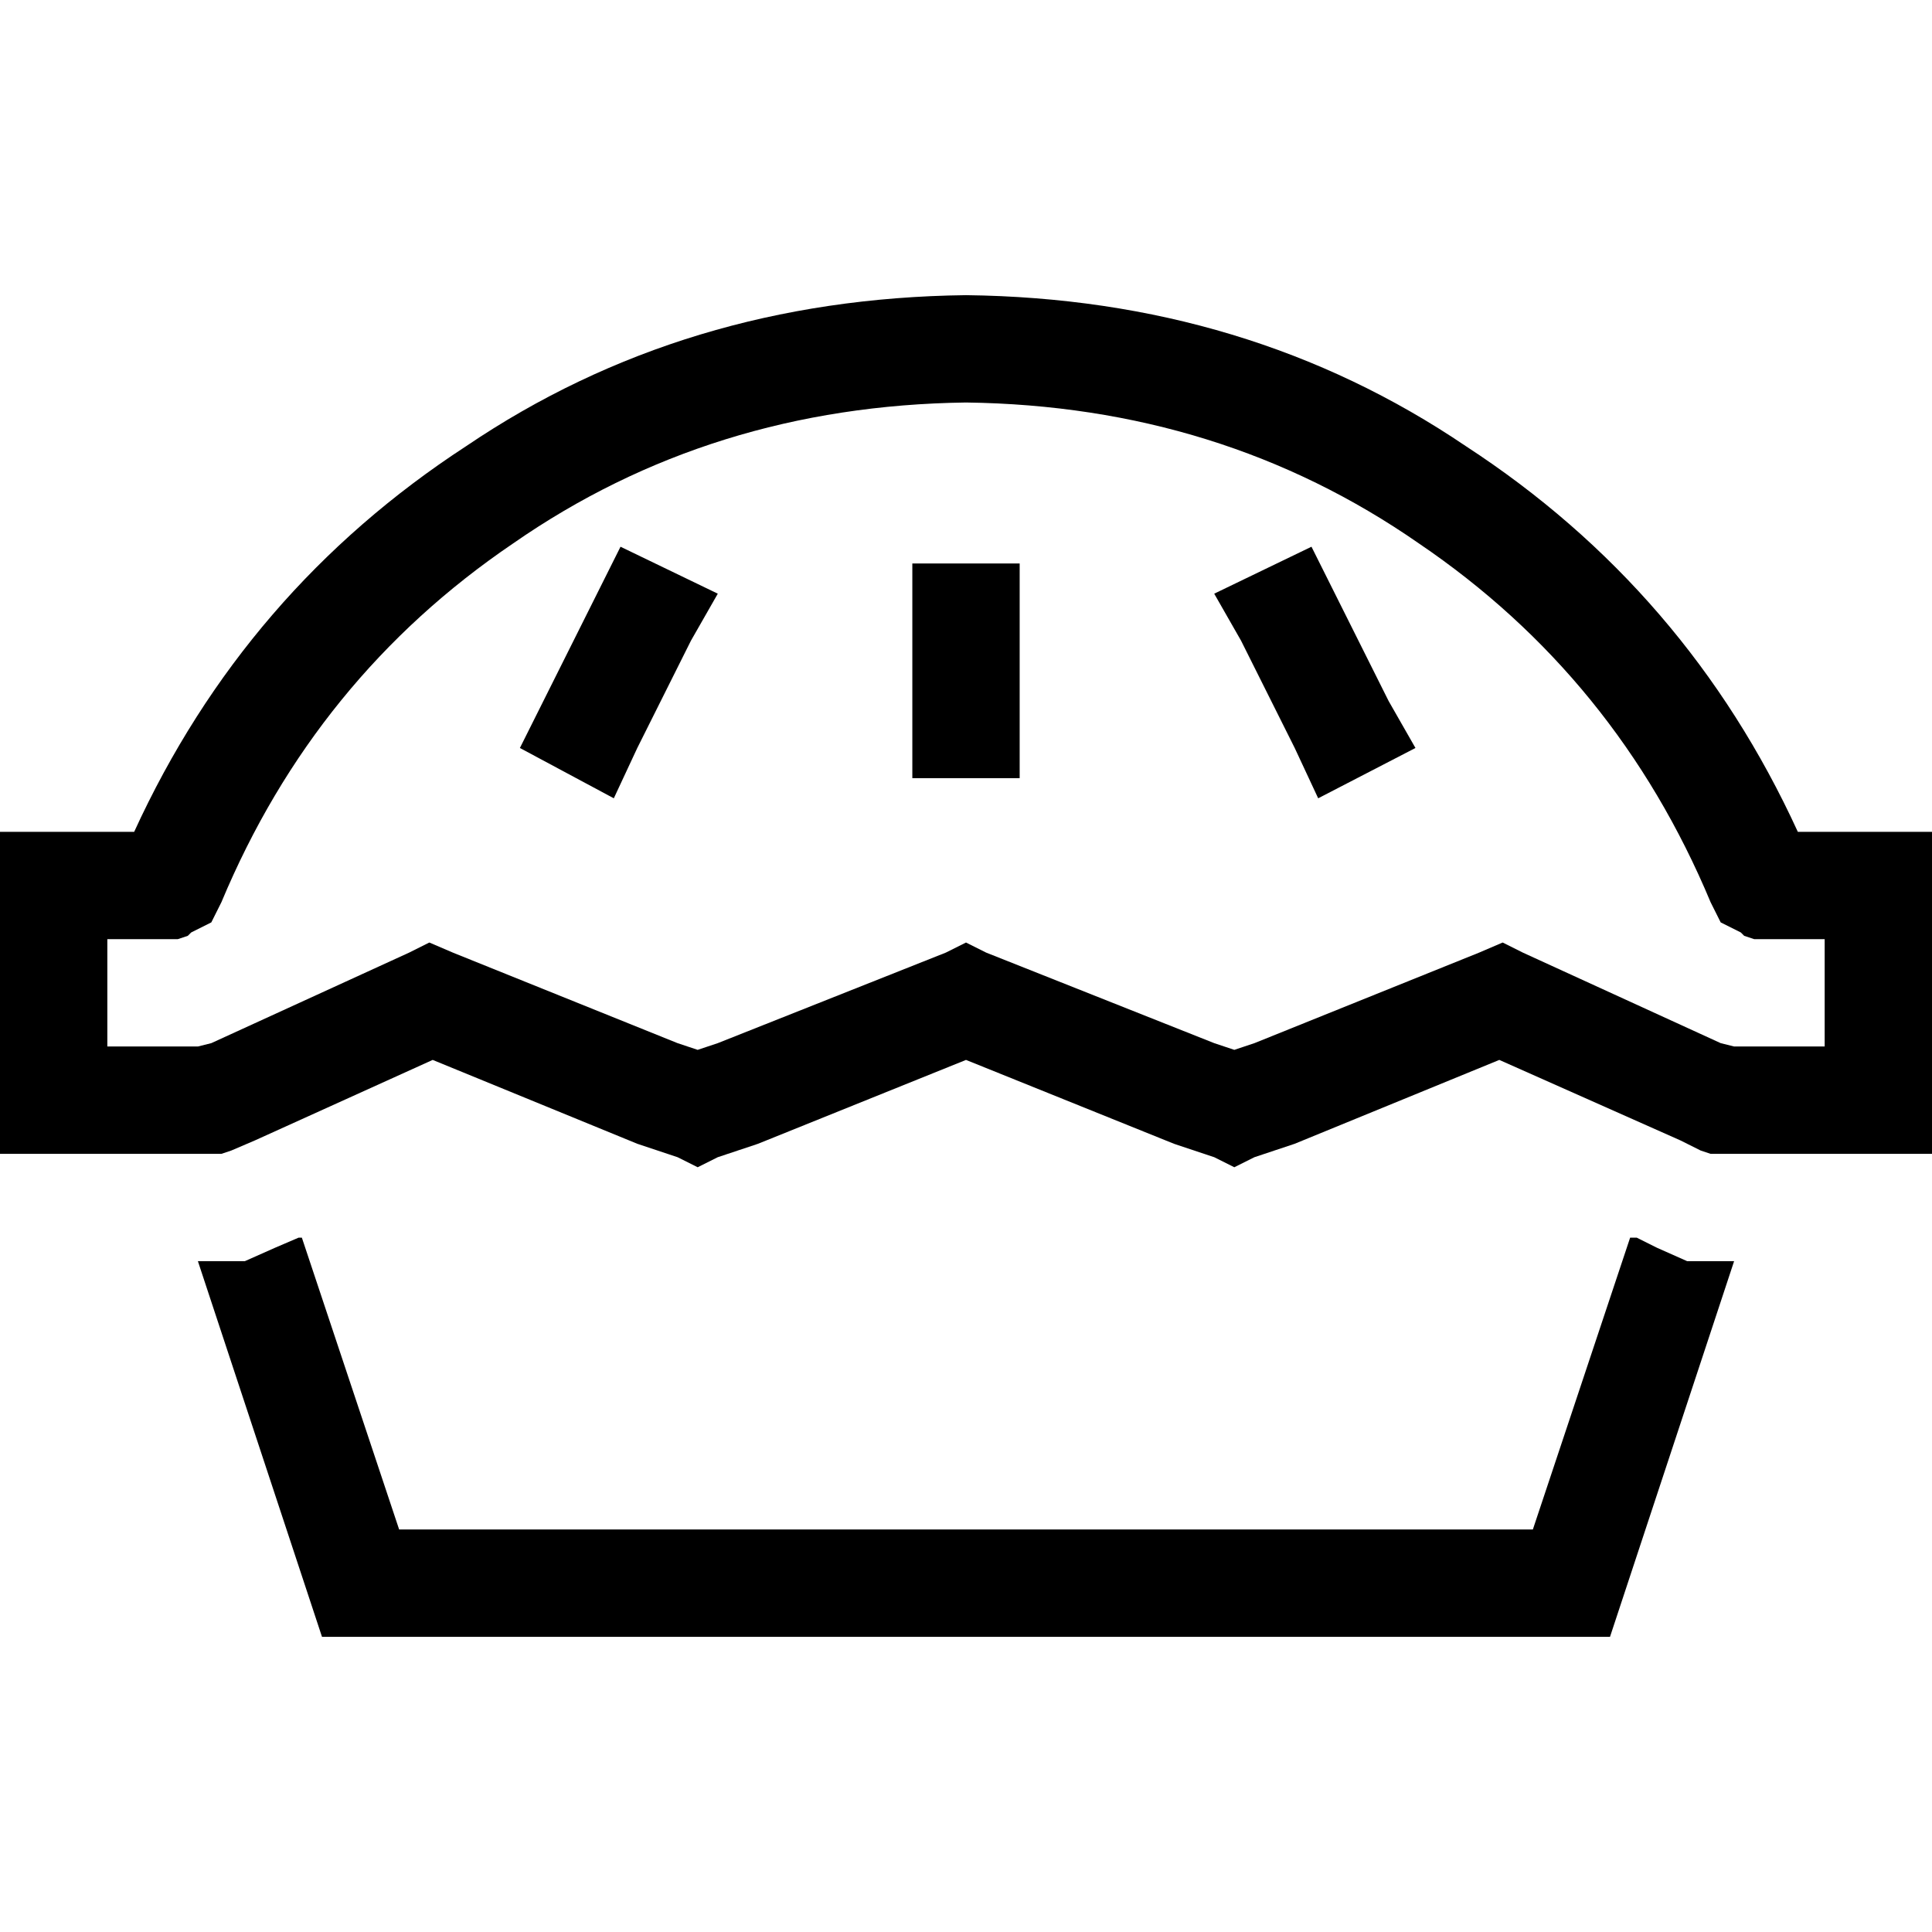 <svg xmlns="http://www.w3.org/2000/svg" viewBox="0 0 512 512">
  <path d="M 256 106.667 Q 188.444 107.556 136 144 L 136 144 Q 83.556 179.556 58.667 239.111 L 56 244.444 L 50.667 247.111 L 49.778 248 L 47.111 248.889 L 43.556 248.889 L 42.667 248.889 L 28.444 248.889 L 28.444 277.333 L 42.667 277.333 L 49.778 277.333 L 52.444 277.333 L 56 276.444 L 108.444 252.444 L 113.778 249.778 L 120 252.444 L 179.556 276.444 L 184.889 278.222 L 190.222 276.444 L 250.667 252.444 L 256 249.778 L 261.333 252.444 L 321.778 276.444 L 327.111 278.222 L 332.444 276.444 L 392 252.444 L 398.222 249.778 L 403.556 252.444 L 456 276.444 L 459.556 277.333 L 462.222 277.333 L 469.333 277.333 L 483.556 277.333 L 483.556 248.889 L 469.333 248.889 L 468.444 248.889 L 464.889 248.889 L 462.222 248 L 461.333 247.111 L 456 244.444 L 453.333 239.111 Q 428.444 179.556 376 144 Q 323.556 107.556 256 106.667 L 256 106.667 Z M 35.556 220.444 Q 64.889 156.444 123.556 118.222 L 123.556 118.222 Q 181.333 79.111 256 78.222 Q 330.667 79.111 388.444 118.222 Q 447.111 156.444 476.444 220.444 L 497.778 220.444 L 512 220.444 L 512 234.667 L 512 291.556 L 512 305.778 L 497.778 305.778 L 469.333 305.778 L 462.222 305.778 L 456 305.778 L 453.333 305.778 L 450.667 304.889 L 445.333 302.222 L 397.333 280.889 L 343.111 303.111 L 332.444 306.667 L 327.111 309.333 L 321.778 306.667 L 311.111 303.111 L 256 280.889 L 200.889 303.111 L 190.222 306.667 L 184.889 309.333 L 179.556 306.667 L 168.889 303.111 L 114.667 280.889 L 67.556 302.222 L 67.556 302.222 L 61.333 304.889 L 58.667 305.778 L 56 305.778 L 49.778 305.778 L 42.667 305.778 L 14.222 305.778 L 0 305.778 L 0 291.556 L 0 234.667 L 0 220.444 L 14.222 220.444 L 35.556 220.444 L 35.556 220.444 Z M 67.556 302.222 L 79.111 328 L 72.889 330.667 L 64.889 334.222 L 56 334.222 L 52.444 334.222 L 85.333 433.778 L 426.667 433.778 L 459.556 334.222 L 456 334.222 L 447.111 334.222 L 439.111 330.667 L 433.778 328 L 432 328 L 406.222 405.333 L 105.778 405.333 L 80 328 L 79.111 328 L 67.556 302.222 L 67.556 302.222 Z M 183.111 169.778 L 168.889 198.222 L 162.667 211.556 L 137.778 198.222 L 144 185.778 L 158.222 157.333 L 164.444 144.889 L 190.222 157.333 L 183.111 169.778 L 183.111 169.778 Z M 353.778 157.333 L 368 185.778 L 375.111 198.222 L 349.333 211.556 L 343.111 198.222 L 328.889 169.778 L 321.778 157.333 L 347.556 144.889 L 353.778 157.333 L 353.778 157.333 Z M 270.222 163.556 L 270.222 192 L 270.222 206.222 L 241.778 206.222 L 241.778 192 L 241.778 163.556 L 241.778 149.333 L 270.222 149.333 L 270.222 163.556 L 270.222 163.556 Z" />
</svg>
